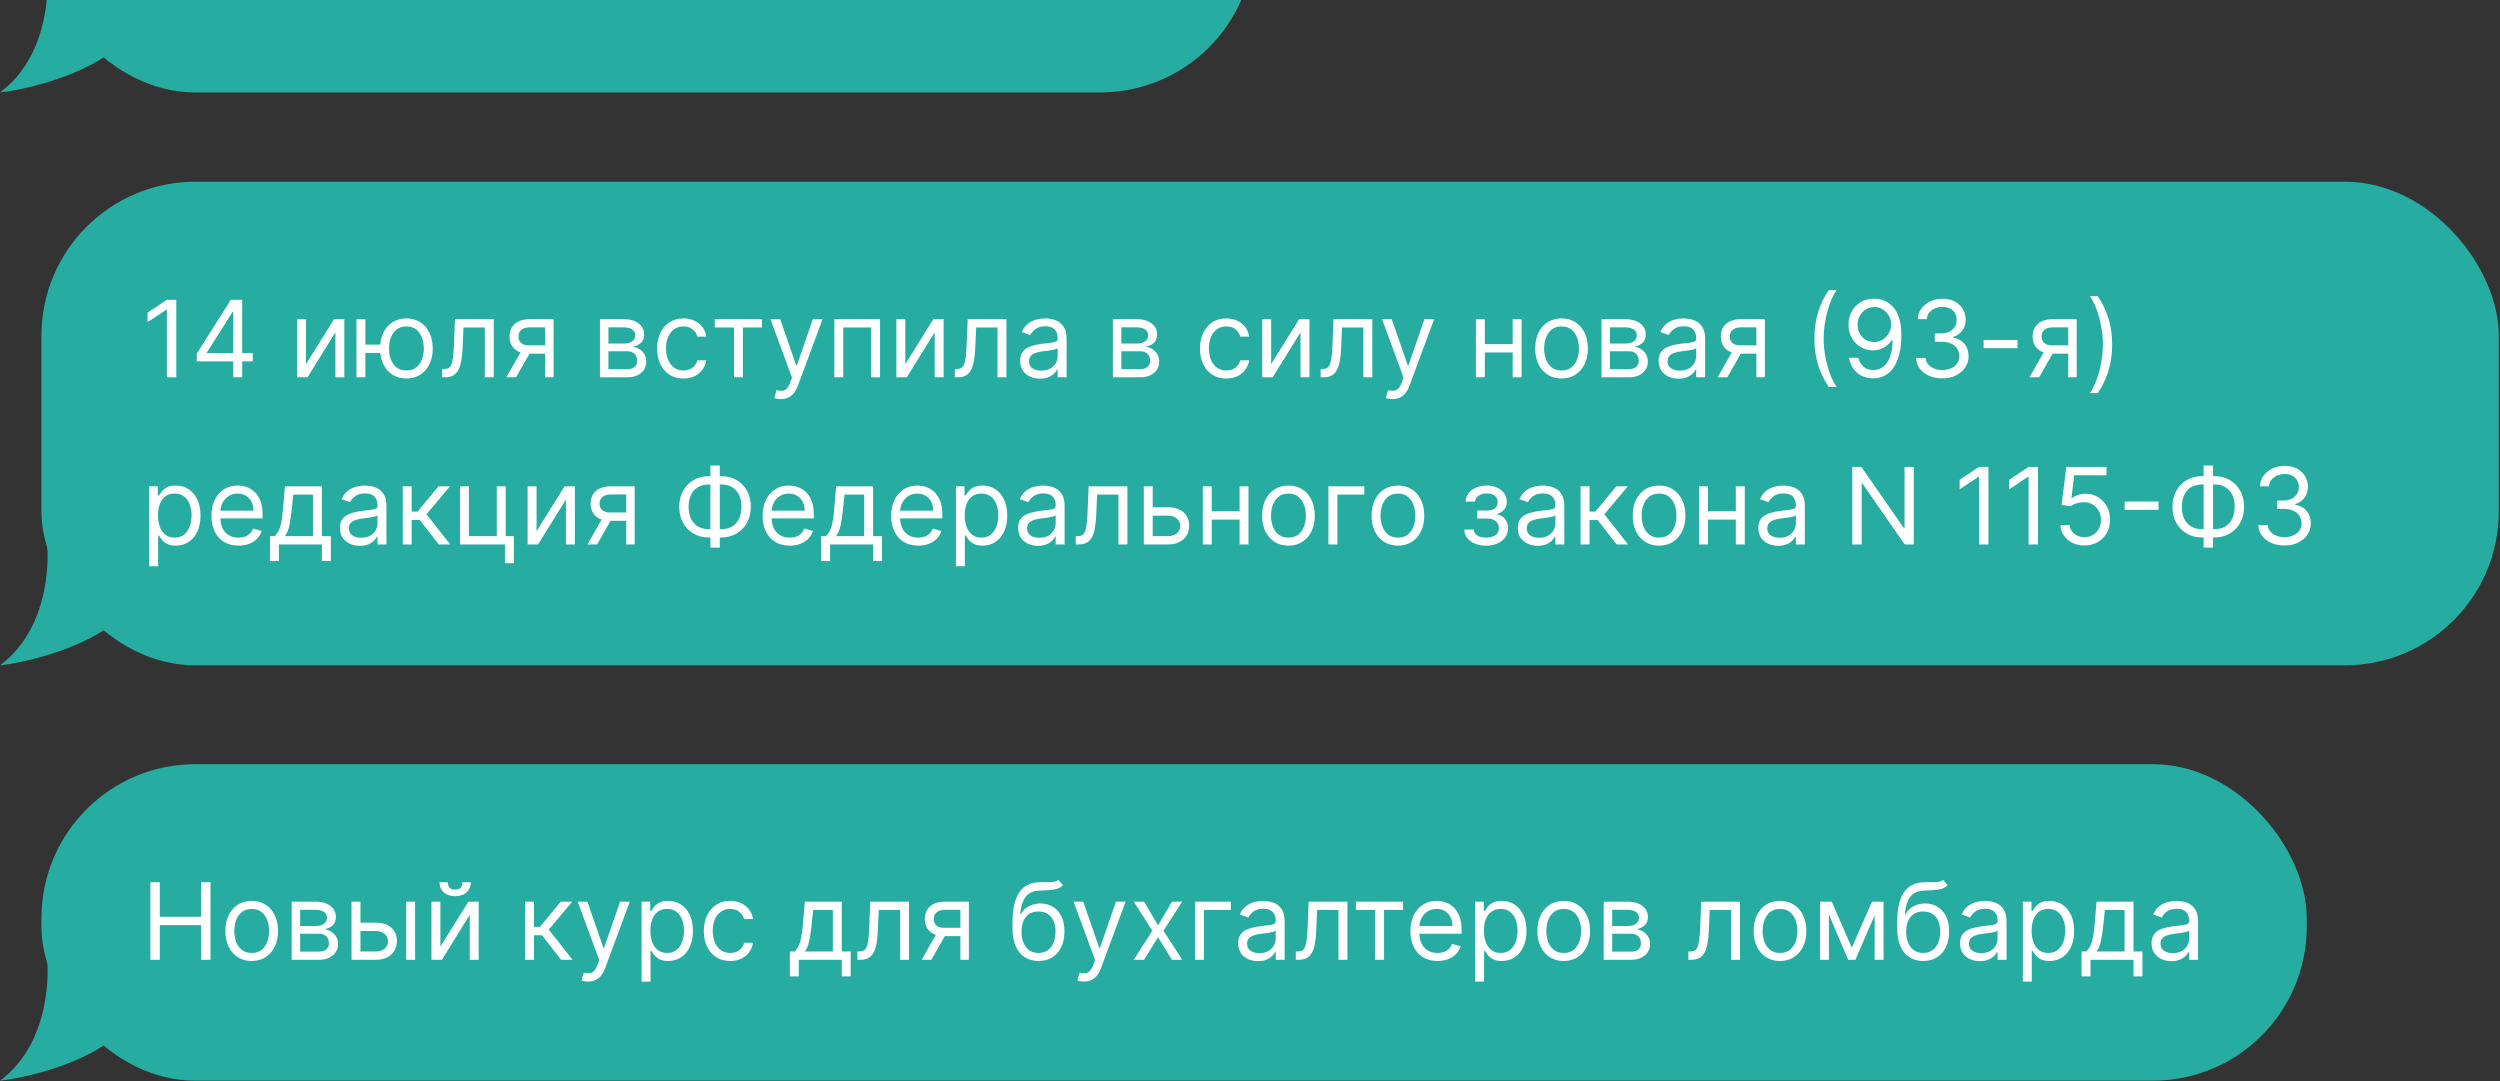 <svg width="703" height="304" viewBox="0 0 703 304" fill="none" xmlns="http://www.w3.org/2000/svg">
<rect x="0" y="0" width="703" height="304" fill="#333333" stroke="none"/>
<rect x="11.655" y="-63" width="341" height="89" rx="43.289" fill="#27ACA1"/>
<path d="M0 26C15.265 14.66 13.32 -7.299 13.32 -7.299L31.634 14.345C21.994 21.905 6.026 25.37 0 26Z" fill="#27ACA1"/>
<rect x="11.655" y="214.888" width="637" height="89" rx="43.289" fill="#27ACA1"/>
<path d="M42.294 269.888V248.092H44.934V257.798H56.555V248.092H59.195V269.888H56.555V260.14H44.934V269.888H42.294ZM70.779 270.229C69.303 270.229 68.008 269.878 66.894 269.175C65.788 268.473 64.922 267.49 64.298 266.227C63.68 264.964 63.372 263.488 63.372 261.8C63.372 260.097 63.68 258.611 64.298 257.341C64.922 256.071 65.788 255.084 66.894 254.382C68.008 253.68 69.303 253.328 70.779 253.328C72.255 253.328 73.546 253.68 74.653 254.382C75.767 255.084 76.632 256.071 77.25 257.341C77.874 258.611 78.186 260.097 78.186 261.8C78.186 263.488 77.874 264.964 77.25 266.227C76.632 267.49 75.767 268.473 74.653 269.175C73.546 269.878 72.255 270.229 70.779 270.229ZM70.779 267.973C71.9 267.973 72.822 267.685 73.546 267.11C74.27 266.536 74.805 265.78 75.153 264.844C75.501 263.907 75.675 262.892 75.675 261.8C75.675 260.707 75.501 259.689 75.153 258.745C74.805 257.802 74.27 257.039 73.546 256.457C72.822 255.875 71.9 255.585 70.779 255.585C69.658 255.585 68.736 255.875 68.012 256.457C67.288 257.039 66.753 257.802 66.405 258.745C66.057 259.689 65.883 260.707 65.883 261.8C65.883 262.892 66.057 263.907 66.405 264.844C66.753 265.78 67.288 266.536 68.012 267.11C68.736 267.685 69.658 267.973 70.779 267.973ZM82.02 269.888V253.541H88.704C90.463 253.541 91.861 253.939 92.897 254.733C93.933 255.528 94.451 256.578 94.451 257.883C94.451 258.877 94.156 259.646 93.567 260.193C92.979 260.732 92.223 261.097 91.301 261.289C91.904 261.374 92.489 261.587 93.057 261.928C93.631 262.268 94.107 262.736 94.483 263.332C94.859 263.921 95.047 264.645 95.047 265.503C95.047 266.341 94.834 267.089 94.408 267.749C93.983 268.409 93.372 268.93 92.578 269.313C91.783 269.697 90.832 269.888 89.725 269.888H82.02ZM84.404 267.589H89.725C90.591 267.589 91.269 267.384 91.758 266.972C92.248 266.561 92.493 266 92.493 265.291C92.493 264.446 92.248 263.783 91.758 263.3C91.269 262.811 90.591 262.566 89.725 262.566H84.404V267.589ZM84.404 260.395H88.704C89.378 260.395 89.956 260.303 90.439 260.118C90.921 259.927 91.29 259.657 91.545 259.309C91.808 258.955 91.939 258.536 91.939 258.054C91.939 257.365 91.652 256.826 91.077 256.436C90.502 256.039 89.711 255.84 88.704 255.84H84.404V260.395ZM101.02 259.458H105.703C107.618 259.458 109.083 259.944 110.098 260.916C111.113 261.889 111.62 263.12 111.62 264.609C111.62 265.589 111.393 266.479 110.939 267.281C110.485 268.075 109.818 268.71 108.938 269.186C108.058 269.654 106.98 269.888 105.703 269.888H98.849V253.541H101.36V267.547H105.703C106.696 267.547 107.512 267.284 108.15 266.759C108.789 266.234 109.108 265.56 109.108 264.737C109.108 263.872 108.789 263.166 108.15 262.619C107.512 262.073 106.696 261.8 105.703 261.8H101.02V259.458ZM114.217 269.888V253.541H116.728V269.888H114.217ZM123.838 266.185L131.713 253.541H134.608V269.888H132.096V257.245L124.263 269.888H121.326V253.541H123.838V266.185ZM130.053 248.092H132.394C132.394 249.242 131.997 250.182 131.202 250.912C130.408 251.643 129.329 252.009 127.967 252.009C126.626 252.009 125.558 251.643 124.763 250.912C123.976 250.182 123.582 249.242 123.582 248.092H125.924C125.924 248.646 126.076 249.132 126.381 249.55C126.693 249.969 127.222 250.178 127.967 250.178C128.712 250.178 129.244 249.969 129.563 249.55C129.89 249.132 130.053 248.646 130.053 248.092ZM147.637 269.888V253.541H150.149V260.65H151.809L157.684 253.541H160.919L154.321 261.417L161.004 269.888H157.769L152.405 262.992H150.149V269.888H147.637ZM165.352 276.018C164.926 276.018 164.546 275.983 164.213 275.912C163.879 275.848 163.649 275.784 163.521 275.72L164.16 273.507C164.77 273.663 165.309 273.72 165.777 273.677C166.246 273.634 166.661 273.425 167.022 273.049C167.391 272.68 167.728 272.081 168.033 271.25L168.502 269.973L162.457 253.541H165.181L169.694 266.568H169.864L174.376 253.541H177.101L170.162 272.272C169.85 273.116 169.463 273.815 169.002 274.369C168.541 274.929 168.005 275.344 167.395 275.614C166.792 275.883 166.111 276.018 165.352 276.018ZM180.416 276.018V253.541H182.843V256.138H183.141C183.325 255.854 183.581 255.492 183.907 255.052C184.24 254.605 184.716 254.208 185.333 253.86C185.957 253.506 186.802 253.328 187.866 253.328C189.242 253.328 190.456 253.672 191.506 254.361C192.556 255.049 193.375 256.024 193.964 257.287C194.553 258.55 194.847 260.04 194.847 261.757C194.847 263.488 194.553 264.989 193.964 266.259C193.375 267.522 192.559 268.501 191.516 269.196C190.473 269.885 189.271 270.229 187.908 270.229C186.858 270.229 186.018 270.055 185.386 269.707C184.755 269.353 184.269 268.952 183.928 268.505C183.588 268.051 183.325 267.675 183.141 267.377H182.928V276.018H180.416ZM182.885 261.715C182.885 262.949 183.066 264.038 183.428 264.982C183.79 265.919 184.318 266.653 185.014 267.185C185.709 267.71 186.56 267.973 187.568 267.973C188.618 267.973 189.494 267.696 190.197 267.142C190.906 266.582 191.438 265.83 191.793 264.886C192.155 263.935 192.336 262.878 192.336 261.715C192.336 260.565 192.158 259.529 191.804 258.607C191.456 257.678 190.927 256.943 190.218 256.404C189.516 255.858 188.632 255.585 187.568 255.585C186.546 255.585 185.688 255.844 184.992 256.361C184.297 256.872 183.772 257.589 183.417 258.511C183.063 259.427 182.885 260.494 182.885 261.715ZM205.32 270.229C203.787 270.229 202.468 269.867 201.361 269.143C200.254 268.42 199.402 267.423 198.806 266.153C198.21 264.883 197.913 263.432 197.913 261.8C197.913 260.14 198.218 258.674 198.828 257.404C199.445 256.127 200.304 255.13 201.403 254.414C202.51 253.69 203.801 253.328 205.277 253.328C206.427 253.328 207.462 253.541 208.385 253.967C209.307 254.393 210.063 254.989 210.652 255.755C211.241 256.521 211.606 257.415 211.748 258.437H209.236C209.045 257.692 208.619 257.032 207.959 256.457C207.306 255.875 206.427 255.585 205.32 255.585C204.341 255.585 203.482 255.84 202.744 256.351C202.013 256.855 201.442 257.568 201.031 258.49C200.626 259.405 200.424 260.48 200.424 261.715C200.424 262.978 200.623 264.077 201.02 265.014C201.425 265.95 201.992 266.678 202.723 267.196C203.461 267.714 204.326 267.973 205.32 267.973C205.972 267.973 206.565 267.859 207.097 267.632C207.629 267.405 208.08 267.079 208.449 266.653C208.818 266.227 209.08 265.716 209.236 265.12H211.748C211.606 266.085 211.255 266.954 210.694 267.728C210.141 268.494 209.406 269.104 208.491 269.558C207.583 270.005 206.526 270.229 205.32 270.229ZM222.103 274.571V267.547H223.465C223.799 267.199 224.086 266.823 224.327 266.419C224.569 266.014 224.778 265.535 224.955 264.982C225.14 264.421 225.296 263.74 225.424 262.939C225.551 262.13 225.665 261.154 225.764 260.012L226.318 253.541H236.705V267.547H239.216V274.571H236.705V269.888H224.615V274.571H222.103ZM226.318 267.547H234.193V255.883H228.659L228.233 260.012C228.056 261.722 227.836 263.215 227.573 264.492C227.311 265.77 226.892 266.788 226.318 267.547ZM241.103 269.888V267.547H241.699C242.188 267.547 242.596 267.451 242.923 267.259C243.249 267.061 243.511 266.717 243.71 266.227C243.916 265.73 244.072 265.042 244.178 264.162C244.292 263.276 244.374 262.147 244.423 260.778L244.721 253.541H255.619V269.888H253.108V255.883H247.105L246.85 261.715C246.793 263.056 246.672 264.237 246.488 265.259C246.31 266.273 246.037 267.125 245.668 267.813C245.307 268.501 244.824 269.019 244.221 269.367C243.618 269.714 242.862 269.888 241.954 269.888H241.103ZM270.061 269.888V255.84H265.719C264.74 255.84 263.97 256.067 263.41 256.521C262.849 256.975 262.569 257.6 262.569 258.394C262.569 259.175 262.821 259.788 263.324 260.235C263.835 260.682 264.534 260.906 265.421 260.906H270.7V263.247H265.421C264.314 263.247 263.36 263.052 262.558 262.662C261.756 262.272 261.139 261.715 260.706 260.991C260.274 260.26 260.057 259.395 260.057 258.394C260.057 257.387 260.284 256.521 260.738 255.797C261.192 255.074 261.842 254.517 262.686 254.127C263.537 253.736 264.548 253.541 265.719 253.541H272.445V269.888H270.061ZM259.163 269.888L263.803 261.757H266.528L261.888 269.888H259.163ZM297.617 247.411L298.895 248.944C298.398 249.426 297.823 249.763 297.17 249.955C296.518 250.146 295.78 250.263 294.957 250.306C294.134 250.348 293.218 250.391 292.211 250.434C291.076 250.476 290.136 250.753 289.391 251.264C288.646 251.775 288.071 252.512 287.667 253.477C287.262 254.442 287.003 255.627 286.89 257.032H287.103C287.656 256.01 288.422 255.258 289.401 254.776C290.38 254.293 291.431 254.052 292.552 254.052C293.829 254.052 294.978 254.35 296 254.946C297.021 255.542 297.83 256.425 298.426 257.596C299.022 258.767 299.32 260.211 299.32 261.928C299.32 263.637 299.015 265.113 298.405 266.355C297.802 267.596 296.954 268.554 295.861 269.228C294.776 269.895 293.502 270.229 292.041 270.229C290.579 270.229 289.298 269.885 288.199 269.196C287.099 268.501 286.244 267.472 285.634 266.11C285.024 264.741 284.719 263.049 284.719 261.034V259.288C284.719 255.648 285.336 252.888 286.57 251.008C287.812 249.128 289.678 248.156 292.168 248.092C293.048 248.064 293.832 248.057 294.52 248.071C295.209 248.085 295.808 248.053 296.319 247.975C296.83 247.897 297.263 247.709 297.617 247.411ZM292.041 267.973C293.027 267.973 293.875 267.724 294.584 267.228C295.301 266.731 295.851 266.032 296.234 265.131C296.617 264.223 296.809 263.155 296.809 261.928C296.809 260.736 296.613 259.721 296.223 258.884C295.84 258.047 295.29 257.408 294.574 256.968C293.857 256.528 292.999 256.308 291.998 256.308C291.267 256.308 290.611 256.432 290.029 256.681C289.447 256.929 288.951 257.294 288.539 257.777C288.128 258.259 287.809 258.848 287.581 259.544C287.362 260.239 287.244 261.034 287.23 261.928C287.23 263.758 287.66 265.223 288.518 266.323C289.377 267.423 290.551 267.973 292.041 267.973ZM304.78 276.018C304.354 276.018 303.975 275.983 303.641 275.912C303.308 275.848 303.077 275.784 302.949 275.72L303.588 273.507C304.198 273.663 304.737 273.72 305.206 273.677C305.674 273.634 306.089 273.425 306.451 273.049C306.82 272.68 307.157 272.081 307.462 271.25L307.93 269.973L301.885 253.541H304.61L309.122 266.568H309.292L313.805 253.541H316.529L309.59 272.272C309.278 273.116 308.891 273.815 308.43 274.369C307.969 274.929 307.433 275.344 306.823 275.614C306.22 275.883 305.539 276.018 304.78 276.018ZM321.718 253.541L325.634 260.225L329.55 253.541H332.445L327.167 261.715L332.445 269.888H329.55L325.634 263.545L321.718 269.888H318.823L324.016 261.715L318.823 253.541H321.718ZM346.118 253.541V255.883H338.541V269.888H336.029V253.541H346.118ZM353.746 270.271C352.71 270.271 351.77 270.076 350.926 269.686C350.082 269.289 349.411 268.718 348.915 267.973C348.418 267.22 348.17 266.312 348.17 265.248C348.17 264.311 348.354 263.552 348.723 262.971C349.092 262.382 349.585 261.92 350.202 261.587C350.82 261.254 351.501 261.005 352.246 260.842C352.998 260.672 353.753 260.537 354.513 260.438C355.506 260.31 356.311 260.214 356.928 260.15C357.553 260.079 358.007 259.962 358.291 259.799C358.582 259.636 358.727 259.352 358.727 258.948V258.862C358.727 257.812 358.44 256.996 357.865 256.415C357.297 255.833 356.435 255.542 355.279 255.542C354.08 255.542 353.14 255.805 352.459 256.33C351.777 256.855 351.299 257.415 351.022 258.011L348.638 257.16C349.064 256.166 349.631 255.393 350.341 254.84C351.057 254.279 351.838 253.889 352.682 253.669C353.533 253.442 354.371 253.328 355.194 253.328C355.719 253.328 356.322 253.392 357.003 253.52C357.691 253.641 358.355 253.892 358.993 254.276C359.639 254.659 360.174 255.237 360.6 256.01C361.026 256.784 361.239 257.82 361.239 259.118V269.888H358.727V267.675H358.599C358.429 268.029 358.145 268.409 357.748 268.813C357.351 269.218 356.822 269.562 356.162 269.846C355.502 270.129 354.697 270.271 353.746 270.271ZM354.129 268.015C355.123 268.015 355.96 267.82 356.641 267.43C357.329 267.04 357.847 266.536 358.195 265.919C358.55 265.301 358.727 264.652 358.727 263.971V261.672C358.621 261.8 358.386 261.917 358.025 262.023C357.67 262.123 357.258 262.211 356.79 262.289C356.329 262.36 355.878 262.424 355.438 262.481C355.006 262.531 354.654 262.573 354.385 262.609C353.732 262.694 353.122 262.832 352.554 263.024C351.994 263.208 351.54 263.488 351.192 263.864C350.852 264.233 350.681 264.737 350.681 265.376C350.681 266.248 351.004 266.908 351.65 267.355C352.302 267.795 353.129 268.015 354.129 268.015ZM364.376 269.888V267.547H364.972C365.461 267.547 365.869 267.451 366.195 267.259C366.522 267.061 366.784 266.717 366.983 266.227C367.189 265.73 367.345 265.042 367.451 264.162C367.565 263.276 367.646 262.147 367.696 260.778L367.994 253.541H378.892V269.888H376.38V255.883H370.378L370.123 261.715C370.066 263.056 369.945 264.237 369.761 265.259C369.583 266.273 369.31 267.125 368.941 267.813C368.579 268.501 368.097 269.019 367.494 269.367C366.891 269.714 366.135 269.888 365.227 269.888H364.376ZM381.276 255.883V253.541H394.558V255.883H389.194V269.888H386.682V255.883H381.276ZM404.227 270.229C402.652 270.229 401.293 269.881 400.151 269.186C399.015 268.483 398.139 267.504 397.522 266.248C396.912 264.986 396.607 263.517 396.607 261.842C396.607 260.168 396.912 258.692 397.522 257.415C398.139 256.131 398.998 255.13 400.097 254.414C401.204 253.69 402.495 253.328 403.971 253.328C404.823 253.328 405.663 253.47 406.494 253.754C407.324 254.038 408.079 254.499 408.76 255.138C409.442 255.769 409.984 256.606 410.389 257.649C410.793 258.692 410.995 259.976 410.995 261.502V262.566H398.395V260.395H408.441C408.441 259.473 408.257 258.65 407.888 257.926C407.526 257.202 407.008 256.631 406.334 256.212C405.667 255.794 404.879 255.585 403.971 255.585C402.971 255.585 402.105 255.833 401.374 256.33C400.651 256.819 400.094 257.458 399.704 258.245C399.313 259.033 399.118 259.877 399.118 260.778V262.226C399.118 263.46 399.331 264.507 399.757 265.365C400.19 266.216 400.789 266.866 401.555 267.313C402.322 267.753 403.212 267.973 404.227 267.973C404.887 267.973 405.482 267.88 406.015 267.696C406.554 267.504 407.019 267.22 407.409 266.844C407.799 266.461 408.101 265.986 408.313 265.418L410.74 266.099C410.485 266.922 410.055 267.646 409.452 268.271C408.849 268.888 408.104 269.37 407.217 269.718C406.33 270.058 405.334 270.229 404.227 270.229ZM414.816 276.018V253.541H417.243V256.138H417.541C417.725 255.854 417.98 255.492 418.307 255.052C418.64 254.605 419.116 254.208 419.733 253.86C420.357 253.506 421.202 253.328 422.266 253.328C423.642 253.328 424.856 253.672 425.906 254.361C426.956 255.049 427.775 256.024 428.364 257.287C428.953 258.55 429.247 260.04 429.247 261.757C429.247 263.488 428.953 264.989 428.364 266.259C427.775 267.522 426.959 268.501 425.916 269.196C424.873 269.885 423.671 270.229 422.308 270.229C421.258 270.229 420.418 270.055 419.786 269.707C419.155 269.353 418.669 268.952 418.328 268.505C417.988 268.051 417.725 267.675 417.541 267.377H417.328V276.018H414.816ZM417.285 261.715C417.285 262.949 417.466 264.038 417.828 264.982C418.19 265.919 418.718 266.653 419.414 267.185C420.109 267.71 420.96 267.973 421.968 267.973C423.018 267.973 423.894 267.696 424.597 267.142C425.306 266.582 425.838 265.83 426.193 264.886C426.555 263.935 426.736 262.878 426.736 261.715C426.736 260.565 426.558 259.529 426.204 258.607C425.856 257.678 425.327 256.943 424.618 256.404C423.915 255.858 423.032 255.585 421.968 255.585C420.946 255.585 420.088 255.844 419.392 256.361C418.697 256.872 418.172 257.589 417.817 258.511C417.462 259.427 417.285 260.494 417.285 261.715ZM439.72 270.229C438.244 270.229 436.949 269.878 435.835 269.175C434.728 268.473 433.863 267.49 433.238 266.227C432.621 264.964 432.312 263.488 432.312 261.8C432.312 260.097 432.621 258.611 433.238 257.341C433.863 256.071 434.728 255.084 435.835 254.382C436.949 253.68 438.244 253.328 439.72 253.328C441.195 253.328 442.487 253.68 443.594 254.382C444.707 255.084 445.573 256.071 446.19 257.341C446.815 258.611 447.127 260.097 447.127 261.8C447.127 263.488 446.815 264.964 446.19 266.227C445.573 267.49 444.707 268.473 443.594 269.175C442.487 269.878 441.195 270.229 439.72 270.229ZM439.72 267.973C440.841 267.973 441.763 267.685 442.487 267.11C443.21 266.536 443.746 265.78 444.094 264.844C444.441 263.907 444.615 262.892 444.615 261.8C444.615 260.707 444.441 259.689 444.094 258.745C443.746 257.802 443.21 257.039 442.487 256.457C441.763 255.875 440.841 255.585 439.72 255.585C438.599 255.585 437.676 255.875 436.953 256.457C436.229 257.039 435.693 257.802 435.346 258.745C434.998 259.689 434.824 260.707 434.824 261.8C434.824 262.892 434.998 263.907 435.346 264.844C435.693 265.78 436.229 266.536 436.953 267.11C437.676 267.685 438.599 267.973 439.72 267.973ZM450.961 269.888V253.541H457.644C459.404 253.541 460.802 253.939 461.838 254.733C462.873 255.528 463.391 256.578 463.391 257.883C463.391 258.877 463.097 259.646 462.508 260.193C461.919 260.732 461.164 261.097 460.241 261.289C460.844 261.374 461.43 261.587 461.997 261.928C462.572 262.268 463.047 262.736 463.423 263.332C463.799 263.921 463.987 264.645 463.987 265.503C463.987 266.341 463.774 267.089 463.349 267.749C462.923 268.409 462.313 268.93 461.518 269.313C460.724 269.697 459.773 269.888 458.666 269.888H450.961ZM453.345 267.589H458.666C459.532 267.589 460.209 267.384 460.699 266.972C461.188 266.561 461.433 266 461.433 265.291C461.433 264.446 461.188 263.783 460.699 263.3C460.209 262.811 459.532 262.566 458.666 262.566H453.345V267.589ZM453.345 260.395H457.644C458.318 260.395 458.897 260.303 459.379 260.118C459.862 259.927 460.231 259.657 460.486 259.309C460.748 258.955 460.88 258.536 460.88 258.054C460.88 257.365 460.592 256.826 460.018 256.436C459.443 256.039 458.652 255.84 457.644 255.84H453.345V260.395ZM474.771 269.888V267.547H475.367C475.856 267.547 476.264 267.451 476.591 267.259C476.917 267.061 477.18 266.717 477.378 266.227C477.584 265.73 477.74 265.042 477.847 264.162C477.96 263.276 478.042 262.147 478.091 260.778L478.389 253.541H489.287V269.888H486.776V255.883H480.773L480.518 261.715C480.461 263.056 480.341 264.237 480.156 265.259C479.979 266.273 479.706 267.125 479.337 267.813C478.975 268.501 478.492 269.019 477.889 269.367C477.286 269.714 476.531 269.888 475.622 269.888H474.771ZM500.537 270.229C499.061 270.229 497.766 269.878 496.652 269.175C495.545 268.473 494.68 267.49 494.055 266.227C493.438 264.964 493.129 263.488 493.129 261.8C493.129 260.097 493.438 258.611 494.055 257.341C494.68 256.071 495.545 255.084 496.652 254.382C497.766 253.68 499.061 253.328 500.537 253.328C502.012 253.328 503.304 253.68 504.41 254.382C505.524 255.084 506.39 256.071 507.007 257.341C507.632 258.611 507.944 260.097 507.944 261.8C507.944 263.488 507.632 264.964 507.007 266.227C506.39 267.49 505.524 268.473 504.41 269.175C503.304 269.878 502.012 270.229 500.537 270.229ZM500.537 267.973C501.658 267.973 502.58 267.685 503.304 267.11C504.027 266.536 504.563 265.78 504.911 264.844C505.258 263.907 505.432 262.892 505.432 261.8C505.432 260.707 505.258 259.689 504.911 258.745C504.563 257.802 504.027 257.039 503.304 256.457C502.58 255.875 501.658 255.585 500.537 255.585C499.416 255.585 498.493 255.875 497.77 256.457C497.046 257.039 496.51 257.802 496.162 258.745C495.815 259.689 495.641 260.707 495.641 261.8C495.641 262.892 495.815 263.907 496.162 264.844C496.51 265.78 497.046 266.536 497.77 267.11C498.493 267.685 499.416 267.973 500.537 267.973ZM520.718 266.483L526.422 253.541H528.806L521.739 269.888H519.696L512.757 253.541H515.098L520.718 266.483ZM514.289 253.541V269.888H511.778V253.541H514.289ZM527.146 269.888V253.541H529.657V269.888H527.146ZM546.387 247.411L547.665 248.944C547.168 249.426 546.593 249.763 545.94 249.955C545.288 250.146 544.55 250.263 543.727 250.306C542.904 250.348 541.989 250.391 540.981 250.434C539.846 250.476 538.906 250.753 538.161 251.264C537.416 251.775 536.841 252.512 536.437 253.477C536.032 254.442 535.773 255.627 535.66 257.032H535.873C536.426 256.01 537.192 255.258 538.171 254.776C539.15 254.293 540.201 254.052 541.322 254.052C542.599 254.052 543.748 254.35 544.77 254.946C545.791 255.542 546.6 256.425 547.196 257.596C547.792 258.767 548.09 260.211 548.09 261.928C548.09 263.637 547.785 265.113 547.175 266.355C546.572 267.596 545.724 268.554 544.631 269.228C543.546 269.895 542.272 270.229 540.811 270.229C539.349 270.229 538.068 269.885 536.969 269.196C535.869 268.501 535.014 267.472 534.404 266.11C533.794 264.741 533.489 263.049 533.489 261.034V259.288C533.489 255.648 534.106 252.888 535.34 251.008C536.582 249.128 538.448 248.156 540.938 248.092C541.818 248.064 542.602 248.057 543.29 248.071C543.979 248.085 544.578 248.053 545.089 247.975C545.6 247.897 546.033 247.709 546.387 247.411ZM540.811 267.973C541.797 267.973 542.645 267.724 543.354 267.228C544.071 266.731 544.621 266.032 545.004 265.131C545.387 264.223 545.579 263.155 545.579 261.928C545.579 260.736 545.383 259.721 544.993 258.884C544.61 258.047 544.06 257.408 543.344 256.968C542.627 256.528 541.769 256.308 540.768 256.308C540.037 256.308 539.381 256.432 538.799 256.681C538.217 256.929 537.721 257.294 537.309 257.777C536.898 258.259 536.579 258.848 536.351 259.544C536.132 260.239 536.014 261.034 536 261.928C536 263.758 536.43 265.223 537.288 266.323C538.147 267.423 539.321 267.973 540.811 267.973ZM556.743 270.271C555.707 270.271 554.767 270.076 553.922 269.686C553.078 269.289 552.408 268.718 551.911 267.973C551.414 267.22 551.166 266.312 551.166 265.248C551.166 264.311 551.35 263.552 551.719 262.971C552.088 262.382 552.581 261.92 553.199 261.587C553.816 261.254 554.497 261.005 555.242 260.842C555.994 260.672 556.75 260.537 557.509 260.438C558.502 260.31 559.308 260.214 559.925 260.15C560.549 260.079 561.003 259.962 561.287 259.799C561.578 259.636 561.723 259.352 561.723 258.948V258.862C561.723 257.812 561.436 256.996 560.861 256.415C560.294 255.833 559.432 255.542 558.275 255.542C557.076 255.542 556.136 255.805 555.455 256.33C554.774 256.855 554.295 257.415 554.018 258.011L551.634 257.16C552.06 256.166 552.628 255.393 553.337 254.84C554.054 254.279 554.834 253.889 555.678 253.669C556.53 253.442 557.367 253.328 558.19 253.328C558.715 253.328 559.318 253.392 559.999 253.52C560.688 253.641 561.351 253.892 561.989 254.276C562.635 254.659 563.171 255.237 563.596 256.01C564.022 256.784 564.235 257.82 564.235 259.118V269.888H561.723V267.675H561.596C561.425 268.029 561.142 268.409 560.744 268.813C560.347 269.218 559.818 269.562 559.159 269.846C558.499 270.129 557.693 270.271 556.743 270.271ZM557.126 268.015C558.119 268.015 558.956 267.82 559.637 267.43C560.326 267.04 560.844 266.536 561.191 265.919C561.546 265.301 561.723 264.652 561.723 263.971V261.672C561.617 261.8 561.383 261.917 561.021 262.023C560.666 262.123 560.255 262.211 559.786 262.289C559.325 262.36 558.875 262.424 558.435 262.481C558.002 262.531 557.651 262.573 557.381 262.609C556.728 262.694 556.118 262.832 555.551 263.024C554.99 263.208 554.536 263.488 554.188 263.864C553.848 264.233 553.678 264.737 553.678 265.376C553.678 266.248 554 266.908 554.646 267.355C555.299 267.795 556.125 268.015 557.126 268.015ZM568.819 276.018V253.541H571.246V256.138H571.544C571.728 255.854 571.984 255.492 572.31 255.052C572.644 254.605 573.119 254.208 573.736 253.86C574.361 253.506 575.205 253.328 576.269 253.328C577.646 253.328 578.859 253.672 579.909 254.361C580.959 255.049 581.778 256.024 582.367 257.287C582.956 258.55 583.251 260.04 583.251 261.757C583.251 263.488 582.956 264.989 582.367 266.259C581.778 267.522 580.962 268.501 579.92 269.196C578.877 269.885 577.674 270.229 576.312 270.229C575.262 270.229 574.421 270.055 573.789 269.707C573.158 269.353 572.672 268.952 572.331 268.505C571.991 268.051 571.728 267.675 571.544 267.377H571.331V276.018H568.819ZM571.288 261.715C571.288 262.949 571.469 264.038 571.831 264.982C572.193 265.919 572.722 266.653 573.417 267.185C574.112 267.71 574.964 267.973 575.971 267.973C577.021 267.973 577.897 267.696 578.6 267.142C579.309 266.582 579.841 265.83 580.196 264.886C580.558 263.935 580.739 262.878 580.739 261.715C580.739 260.565 580.562 259.529 580.207 258.607C579.859 257.678 579.331 256.943 578.621 256.404C577.919 255.858 577.035 255.585 575.971 255.585C574.949 255.585 574.091 255.844 573.396 256.361C572.7 256.872 572.175 257.589 571.821 258.511C571.466 259.427 571.288 260.494 571.288 261.715ZM585.337 274.571V267.547H586.699C587.032 267.199 587.32 266.823 587.561 266.419C587.802 266.014 588.011 265.535 588.189 264.982C588.373 264.421 588.529 263.74 588.657 262.939C588.785 262.13 588.898 261.154 588.998 260.012L589.551 253.541H599.938V267.547H602.45V274.571H599.938V269.888H587.848V274.571H585.337ZM589.551 267.547H597.427V255.883H591.892L591.467 260.012C591.289 261.722 591.069 263.215 590.807 264.492C590.544 265.77 590.126 266.788 589.551 267.547ZM610.594 270.271C609.558 270.271 608.618 270.076 607.774 269.686C606.929 269.289 606.259 268.718 605.762 267.973C605.266 267.22 605.017 266.312 605.017 265.248C605.017 264.311 605.202 263.552 605.571 262.971C605.94 262.382 606.433 261.92 607.05 261.587C607.667 261.254 608.348 261.005 609.093 260.842C609.846 260.672 610.601 260.537 611.36 260.438C612.354 260.31 613.159 260.214 613.776 260.15C614.401 260.079 614.855 259.962 615.138 259.799C615.429 259.636 615.575 259.352 615.575 258.948V258.862C615.575 257.812 615.287 256.996 614.713 256.415C614.145 255.833 613.283 255.542 612.127 255.542C610.928 255.542 609.987 255.805 609.306 256.33C608.625 256.855 608.146 257.415 607.87 258.011L605.486 257.16C605.911 256.166 606.479 255.393 607.188 254.84C607.905 254.279 608.685 253.889 609.53 253.669C610.381 253.442 611.218 253.328 612.041 253.328C612.566 253.328 613.17 253.392 613.851 253.52C614.539 253.641 615.202 253.892 615.841 254.276C616.486 254.659 617.022 255.237 617.448 256.01C617.874 256.784 618.086 257.82 618.086 259.118V269.888H615.575V267.675H615.447C615.277 268.029 614.993 268.409 614.596 268.813C614.198 269.218 613.67 269.562 613.01 269.846C612.35 270.129 611.545 270.271 610.594 270.271ZM610.977 268.015C611.97 268.015 612.808 267.82 613.489 267.43C614.177 267.04 614.695 266.536 615.043 265.919C615.397 265.301 615.575 264.652 615.575 263.971V261.672C615.468 261.8 615.234 261.917 614.872 262.023C614.518 262.123 614.106 262.211 613.638 262.289C613.177 262.36 612.726 262.424 612.286 262.481C611.853 262.531 611.502 262.573 611.233 262.609C610.58 262.694 609.97 262.832 609.402 263.024C608.842 263.208 608.387 263.488 608.04 263.864C607.699 264.233 607.529 264.737 607.529 265.376C607.529 266.248 607.852 266.908 608.497 267.355C609.15 267.795 609.977 268.015 610.977 268.015Z" fill="white"/>
<path d="M0 303.888C15.265 292.548 13.32 270.589 13.32 270.589L31.634 292.233C21.994 299.793 6.026 303.258 0 303.888Z" fill="#27ACA1"/>
<rect x="11.655" y="51.095" width="691" height="136" rx="43.289" fill="#27ACA1"/>
<path d="M49.574 84.299V106.095H46.934V87.066H46.807L41.485 90.6V87.918L46.934 84.299H49.574ZM55.331 101.625V99.454L64.91 84.299H66.485V87.662H65.421L58.184 99.114V99.284H71.082V101.625H55.331ZM65.591 106.095V100.965V99.954V84.299H68.102V106.095H65.591ZM86.054 102.392L93.929 89.748H96.824V106.095H94.312V93.452L86.48 106.095H83.542V89.748H86.054V102.392ZM109.257 96.9V99.241H100.615V96.9H109.257ZM102.744 89.748V106.095H100.232V89.748H102.744ZM114.281 106.436C112.805 106.436 111.51 106.085 110.396 105.382C109.289 104.68 108.424 103.697 107.799 102.434C107.182 101.171 106.873 99.695 106.873 98.007C106.873 96.304 107.182 94.818 107.799 93.548C108.424 92.278 109.289 91.291 110.396 90.589C111.51 89.887 112.805 89.535 114.281 89.535C115.756 89.535 117.048 89.887 118.154 90.589C119.268 91.291 120.134 92.278 120.751 93.548C121.376 94.818 121.688 96.304 121.688 98.007C121.688 99.695 121.376 101.171 120.751 102.434C120.134 103.697 119.268 104.68 118.154 105.382C117.048 106.085 115.756 106.436 114.281 106.436ZM114.281 104.18C115.402 104.18 116.324 103.892 117.048 103.318C117.771 102.743 118.307 101.987 118.655 101.051C119.002 100.114 119.176 99.1 119.176 98.007C119.176 96.914 119.002 95.896 118.655 94.952C118.307 94.009 117.771 93.246 117.048 92.664C116.324 92.082 115.402 91.792 114.281 91.792C113.16 91.792 112.237 92.082 111.513 92.664C110.79 93.246 110.254 94.009 109.906 94.952C109.559 95.896 109.385 96.914 109.385 98.007C109.385 99.1 109.559 100.114 109.906 101.051C110.254 101.987 110.79 102.743 111.513 103.318C112.237 103.892 113.16 104.18 114.281 104.18ZM124.327 106.095V103.754H124.923C125.413 103.754 125.821 103.658 126.147 103.467C126.473 103.268 126.736 102.924 126.935 102.434C127.14 101.938 127.296 101.249 127.403 100.37C127.516 99.483 127.598 98.355 127.648 96.985L127.946 89.748H138.844V106.095H136.332V92.09H130.33L130.074 97.922C130.017 99.263 129.897 100.444 129.712 101.466C129.535 102.48 129.262 103.332 128.893 104.02C128.531 104.708 128.048 105.226 127.445 105.574C126.842 105.921 126.087 106.095 125.179 106.095H124.327ZM153.286 106.095V92.047H148.943C147.964 92.047 147.194 92.274 146.634 92.728C146.073 93.182 145.793 93.807 145.793 94.601C145.793 95.382 146.045 95.995 146.549 96.442C147.06 96.889 147.759 97.113 148.645 97.113H153.924V99.454H148.645C147.539 99.454 146.584 99.259 145.783 98.869C144.981 98.479 144.364 97.922 143.931 97.198C143.498 96.467 143.282 95.602 143.282 94.601C143.282 93.594 143.509 92.728 143.963 92.004C144.417 91.281 145.066 90.724 145.91 90.334C146.762 89.943 147.773 89.748 148.943 89.748H155.669V106.095H153.286ZM142.388 106.095L147.028 97.964H149.752L145.112 106.095H142.388ZM168.709 106.095V89.748H175.393C177.152 89.748 178.55 90.146 179.586 90.94C180.622 91.735 181.14 92.785 181.14 94.09C181.14 95.084 180.845 95.853 180.256 96.4C179.668 96.939 178.912 97.305 177.99 97.496C178.593 97.581 179.178 97.794 179.746 98.135C180.32 98.475 180.796 98.943 181.172 99.539C181.548 100.128 181.736 100.852 181.736 101.71C181.736 102.548 181.523 103.296 181.097 103.956C180.672 104.616 180.061 105.137 179.267 105.521C178.472 105.904 177.521 106.095 176.415 106.095H168.709ZM171.093 103.796H176.415C177.28 103.796 177.958 103.591 178.447 103.179C178.937 102.768 179.182 102.207 179.182 101.498C179.182 100.653 178.937 99.99 178.447 99.507C177.958 99.018 177.28 98.773 176.415 98.773H171.093V103.796ZM171.093 96.602H175.393C176.067 96.602 176.645 96.51 177.128 96.325C177.61 96.134 177.979 95.864 178.234 95.516C178.497 95.162 178.628 94.743 178.628 94.261C178.628 93.573 178.341 93.033 177.766 92.643C177.191 92.246 176.4 92.047 175.393 92.047H171.093V96.602ZM192.179 106.436C190.646 106.436 189.327 106.074 188.22 105.35C187.113 104.627 186.262 103.63 185.666 102.36C185.07 101.09 184.772 99.639 184.772 98.007C184.772 96.347 185.077 94.882 185.687 93.612C186.304 92.334 187.163 91.338 188.262 90.621C189.369 89.897 190.66 89.535 192.136 89.535C193.286 89.535 194.322 89.748 195.244 90.174C196.166 90.6 196.922 91.196 197.511 91.962C198.1 92.728 198.465 93.622 198.607 94.644H196.095C195.904 93.899 195.478 93.239 194.818 92.664C194.165 92.082 193.286 91.792 192.179 91.792C191.2 91.792 190.341 92.047 189.603 92.558C188.873 93.062 188.301 93.775 187.89 94.697C187.485 95.612 187.283 96.687 187.283 97.922C187.283 99.185 187.482 100.284 187.879 101.221C188.284 102.157 188.851 102.885 189.582 103.403C190.32 103.921 191.186 104.18 192.179 104.18C192.832 104.18 193.424 104.066 193.956 103.839C194.488 103.612 194.939 103.286 195.308 102.86C195.677 102.434 195.939 101.923 196.095 101.327H198.607C198.465 102.292 198.114 103.161 197.553 103.935C197 104.701 196.266 105.311 195.35 105.765C194.442 106.212 193.385 106.436 192.179 106.436ZM200.991 92.09V89.748H214.273V92.09H208.909V106.095H206.397V92.09H200.991ZM219.554 112.225C219.128 112.225 218.749 112.19 218.415 112.119C218.082 112.055 217.851 111.991 217.724 111.927L218.362 109.714C218.972 109.87 219.512 109.927 219.98 109.884C220.448 109.841 220.863 109.632 221.225 109.256C221.594 108.887 221.931 108.288 222.236 107.457L222.704 106.18L216.659 89.748H219.384L223.896 102.775H224.067L228.579 89.748H231.304L224.365 108.479C224.052 109.323 223.666 110.022 223.205 110.576C222.743 111.136 222.208 111.551 221.598 111.821C220.994 112.091 220.313 112.225 219.554 112.225ZM234.619 106.095V89.748H247.475V106.095H244.963V92.09H237.13V106.095H234.619ZM254.574 102.392L262.449 89.748H265.344V106.095H262.832V93.452L254.999 106.095H252.062V89.748H254.574V102.392ZM268.497 106.095V103.754H269.093C269.582 103.754 269.99 103.658 270.317 103.467C270.643 103.268 270.905 102.924 271.104 102.434C271.31 101.938 271.466 101.249 271.572 100.37C271.686 99.483 271.767 98.355 271.817 96.985L272.115 89.748H283.013V106.095H280.501V92.09H274.499L274.244 97.922C274.187 99.263 274.066 100.444 273.882 101.466C273.704 102.48 273.431 103.332 273.062 104.02C272.7 104.708 272.218 105.226 271.615 105.574C271.012 105.921 270.256 106.095 269.348 106.095H268.497ZM292.432 106.478C291.396 106.478 290.456 106.283 289.612 105.893C288.767 105.496 288.097 104.925 287.6 104.18C287.103 103.427 286.855 102.519 286.855 101.455C286.855 100.519 287.04 99.759 287.409 99.177C287.777 98.589 288.271 98.127 288.888 97.794C289.505 97.46 290.186 97.212 290.931 97.049C291.683 96.879 292.439 96.744 293.198 96.645C294.191 96.517 294.997 96.421 295.614 96.357C296.238 96.286 296.692 96.169 296.976 96.006C297.267 95.843 297.413 95.559 297.413 95.155V95.07C297.413 94.019 297.125 93.204 296.55 92.622C295.983 92.04 295.121 91.749 293.964 91.749C292.765 91.749 291.825 92.011 291.144 92.537C290.463 93.062 289.984 93.622 289.707 94.218L287.323 93.367C287.749 92.373 288.317 91.6 289.026 91.047C289.743 90.486 290.523 90.096 291.368 89.876C292.219 89.649 293.056 89.535 293.879 89.535C294.404 89.535 295.007 89.599 295.688 89.727C296.377 89.848 297.04 90.099 297.679 90.483C298.324 90.866 298.86 91.444 299.286 92.217C299.711 92.991 299.924 94.026 299.924 95.325V106.095H297.413V103.882H297.285C297.115 104.236 296.831 104.616 296.433 105.02C296.036 105.425 295.508 105.769 294.848 106.053C294.188 106.336 293.383 106.478 292.432 106.478ZM292.815 104.222C293.808 104.222 294.645 104.027 295.327 103.637C296.015 103.247 296.533 102.743 296.88 102.126C297.235 101.508 297.413 100.859 297.413 100.178V97.879C297.306 98.007 297.072 98.124 296.71 98.23C296.355 98.33 295.944 98.418 295.476 98.496C295.014 98.567 294.564 98.631 294.124 98.688C293.691 98.738 293.34 98.78 293.07 98.816C292.418 98.901 291.807 99.039 291.24 99.231C290.679 99.415 290.225 99.695 289.878 100.072C289.537 100.44 289.367 100.944 289.367 101.583C289.367 102.455 289.69 103.115 290.335 103.562C290.988 104.002 291.815 104.222 292.815 104.222ZM312.937 106.095V89.748H319.621C321.38 89.748 322.778 90.146 323.814 90.94C324.85 91.735 325.368 92.785 325.368 94.09C325.368 95.084 325.073 95.853 324.485 96.4C323.896 96.939 323.14 97.305 322.218 97.496C322.821 97.581 323.406 97.794 323.974 98.135C324.548 98.475 325.024 98.943 325.4 99.539C325.776 100.128 325.964 100.852 325.964 101.71C325.964 102.548 325.751 103.296 325.325 103.956C324.9 104.616 324.289 105.137 323.495 105.521C322.7 105.904 321.749 106.095 320.643 106.095H312.937ZM315.321 103.796H320.643C321.508 103.796 322.186 103.591 322.675 103.179C323.165 102.768 323.41 102.207 323.41 101.498C323.41 100.653 323.165 99.99 322.675 99.507C322.186 99.018 321.508 98.773 320.643 98.773H315.321V103.796ZM315.321 96.602H319.621C320.295 96.602 320.873 96.51 321.356 96.325C321.838 96.134 322.207 95.864 322.462 95.516C322.725 95.162 322.856 94.743 322.856 94.261C322.856 93.573 322.569 93.033 321.994 92.643C321.42 92.246 320.628 92.047 319.621 92.047H315.321V96.602ZM344.836 106.436C343.303 106.436 341.984 106.074 340.877 105.35C339.77 104.627 338.919 103.63 338.323 102.36C337.727 101.09 337.429 99.639 337.429 98.007C337.429 96.347 337.734 94.882 338.344 93.612C338.961 92.334 339.82 91.338 340.919 90.621C342.026 89.897 343.317 89.535 344.793 89.535C345.943 89.535 346.979 89.748 347.901 90.174C348.823 90.6 349.579 91.196 350.168 91.962C350.757 92.728 351.122 93.622 351.264 94.644H348.752C348.561 93.899 348.135 93.239 347.475 92.664C346.822 92.082 345.943 91.792 344.836 91.792C343.857 91.792 342.998 92.047 342.26 92.558C341.53 93.062 340.958 93.775 340.547 94.697C340.142 95.612 339.94 96.687 339.94 97.922C339.94 99.185 340.139 100.284 340.536 101.221C340.941 102.157 341.508 102.885 342.239 103.403C342.977 103.921 343.843 104.18 344.836 104.18C345.489 104.18 346.081 104.066 346.613 103.839C347.145 103.612 347.596 103.286 347.965 102.86C348.334 102.434 348.596 101.923 348.752 101.327H351.264C351.122 102.292 350.771 103.161 350.21 103.935C349.657 104.701 348.923 105.311 348.007 105.765C347.099 106.212 346.042 106.436 344.836 106.436ZM357.447 102.392L365.323 89.748H368.218V106.095H365.706V93.452L357.873 106.095H354.936V89.748H357.447V102.392ZM371.37 106.095V103.754H371.966C372.456 103.754 372.864 103.658 373.19 103.467C373.517 103.268 373.779 102.924 373.978 102.434C374.184 101.938 374.34 101.249 374.446 100.37C374.56 99.483 374.641 98.355 374.691 96.985L374.989 89.748H385.887V106.095H383.375V92.09H377.373L377.117 97.922C377.061 99.263 376.94 100.444 376.756 101.466C376.578 102.48 376.305 103.332 375.936 104.02C375.574 104.708 375.092 105.226 374.489 105.574C373.886 105.921 373.13 106.095 372.222 106.095H371.37ZM391.527 112.225C391.102 112.225 390.722 112.19 390.389 112.119C390.055 112.055 389.825 111.991 389.697 111.927L390.335 109.714C390.946 109.87 391.485 109.927 391.953 109.884C392.421 109.841 392.836 109.632 393.198 109.256C393.567 108.887 393.904 108.288 394.209 107.457L394.678 106.18L388.633 89.748H391.357L395.87 102.775H396.04L400.552 89.748H403.277L396.338 108.479C396.026 109.323 395.639 110.022 395.178 110.576C394.717 111.136 394.181 111.551 393.571 111.821C392.968 112.091 392.287 112.225 391.527 112.225ZM425.961 96.772V99.114H416.937V96.772H425.961ZM417.533 89.748V106.095H415.021V89.748H417.533ZM427.877 89.748V106.095H425.365V89.748H427.877ZM439.105 106.436C437.629 106.436 436.334 106.085 435.221 105.382C434.114 104.68 433.248 103.697 432.624 102.434C432.006 101.171 431.698 99.695 431.698 98.007C431.698 96.304 432.006 94.818 432.624 93.548C433.248 92.278 434.114 91.291 435.221 90.589C436.334 89.887 437.629 89.535 439.105 89.535C440.581 89.535 441.872 89.887 442.979 90.589C444.093 91.291 444.958 92.278 445.576 93.548C446.2 94.818 446.512 96.304 446.512 98.007C446.512 99.695 446.2 101.171 445.576 102.434C444.958 103.697 444.093 104.68 442.979 105.382C441.872 106.085 440.581 106.436 439.105 106.436ZM439.105 104.18C440.226 104.18 441.148 103.892 441.872 103.318C442.596 102.743 443.131 101.987 443.479 101.051C443.827 100.114 444.001 99.1 444.001 98.007C444.001 96.914 443.827 95.896 443.479 94.952C443.131 94.009 442.596 93.246 441.872 92.664C441.148 92.082 440.226 91.792 439.105 91.792C437.984 91.792 437.062 92.082 436.338 92.664C435.614 93.246 435.079 94.009 434.731 94.952C434.383 95.896 434.209 96.914 434.209 98.007C434.209 99.1 434.383 100.114 434.731 101.051C435.079 101.987 435.614 102.743 436.338 103.318C437.062 103.892 437.984 104.18 439.105 104.18ZM450.346 106.095V89.748H457.03C458.789 89.748 460.187 90.146 461.223 90.94C462.259 91.735 462.777 92.785 462.777 94.09C462.777 95.084 462.482 95.853 461.893 96.4C461.305 96.939 460.549 97.305 459.627 97.496C460.23 97.581 460.815 97.794 461.383 98.135C461.957 98.475 462.433 98.943 462.809 99.539C463.185 100.128 463.373 100.852 463.373 101.71C463.373 102.548 463.16 103.296 462.734 103.956C462.308 104.616 461.698 105.137 460.904 105.521C460.109 105.904 459.158 106.095 458.051 106.095H450.346ZM452.73 103.796H458.051C458.917 103.796 459.595 103.591 460.084 103.179C460.574 102.768 460.819 102.207 460.819 101.498C460.819 100.653 460.574 99.99 460.084 99.507C459.595 99.018 458.917 98.773 458.051 98.773H452.73V103.796ZM452.73 96.602H457.03C457.704 96.602 458.282 96.51 458.765 96.325C459.247 96.134 459.616 95.864 459.871 95.516C460.134 95.162 460.265 94.743 460.265 94.261C460.265 93.573 459.978 93.033 459.403 92.643C458.828 92.246 458.037 92.047 457.03 92.047H452.73V96.602ZM471.985 106.478C470.949 106.478 470.009 106.283 469.165 105.893C468.321 105.496 467.65 104.925 467.154 104.18C466.657 103.427 466.409 102.519 466.409 101.455C466.409 100.519 466.593 99.759 466.962 99.177C467.331 98.589 467.824 98.127 468.441 97.794C469.059 97.46 469.74 97.212 470.485 97.049C471.237 96.879 471.992 96.744 472.752 96.645C473.745 96.517 474.55 96.421 475.167 96.357C475.792 96.286 476.246 96.169 476.53 96.006C476.821 95.843 476.966 95.559 476.966 95.155V95.07C476.966 94.019 476.679 93.204 476.104 92.622C475.536 92.04 474.674 91.749 473.518 91.749C472.319 91.749 471.379 92.011 470.697 92.537C470.016 93.062 469.537 93.622 469.261 94.218L466.877 93.367C467.303 92.373 467.87 91.6 468.58 91.047C469.296 90.486 470.077 90.096 470.921 89.876C471.772 89.649 472.61 89.535 473.433 89.535C473.958 89.535 474.561 89.599 475.242 89.727C475.93 89.848 476.593 90.099 477.232 90.483C477.878 90.866 478.413 91.444 478.839 92.217C479.265 92.991 479.478 94.026 479.478 95.325V106.095H476.966V103.882H476.838C476.668 104.236 476.384 104.616 475.987 105.02C475.59 105.425 475.061 105.769 474.401 106.053C473.741 106.336 472.936 106.478 471.985 106.478ZM472.368 104.222C473.362 104.222 474.199 104.027 474.88 103.637C475.568 103.247 476.086 102.743 476.434 102.126C476.789 101.508 476.966 100.859 476.966 100.178V97.879C476.86 98.007 476.625 98.124 476.264 98.23C475.909 98.33 475.497 98.418 475.029 98.496C474.568 98.567 474.117 98.631 473.677 98.688C473.245 98.738 472.893 98.78 472.624 98.816C471.971 98.901 471.361 99.039 470.793 99.231C470.233 99.415 469.779 99.695 469.431 100.072C469.09 100.44 468.92 100.944 468.92 101.583C468.92 102.455 469.243 103.115 469.889 103.562C470.541 104.002 471.368 104.222 472.368 104.222ZM493.896 106.095V92.047H489.553C488.574 92.047 487.805 92.274 487.244 92.728C486.684 93.182 486.403 93.807 486.403 94.601C486.403 95.382 486.655 95.995 487.159 96.442C487.67 96.889 488.369 97.113 489.255 97.113H494.534V99.454H489.255C488.149 99.454 487.194 99.259 486.393 98.869C485.591 98.479 484.974 97.922 484.541 97.198C484.108 96.467 483.892 95.602 483.892 94.601C483.892 93.594 484.119 92.728 484.573 92.004C485.027 91.281 485.676 90.724 486.52 90.334C487.372 89.943 488.383 89.748 489.553 89.748H496.28V106.095H493.896ZM482.998 106.095L487.638 97.964H490.362L485.722 106.095H482.998ZM510.213 95.197C510.213 92.515 510.561 90.05 511.256 87.801C511.959 85.544 512.959 83.469 514.258 81.575H516.471C515.96 82.277 515.481 83.143 515.034 84.171C514.595 85.193 514.208 86.318 513.874 87.545C513.541 88.766 513.278 90.028 513.087 91.334C512.902 92.639 512.81 93.927 512.81 95.197C512.81 96.886 512.973 98.599 513.3 100.338C513.626 102.076 514.066 103.69 514.619 105.18C515.173 106.67 515.79 107.883 516.471 108.82H514.258C512.959 106.925 511.959 104.854 511.256 102.604C510.561 100.348 510.213 97.879 510.213 95.197ZM527.074 84.001C527.968 84.008 528.862 84.179 529.756 84.512C530.65 84.846 531.466 85.399 532.204 86.172C532.941 86.939 533.534 87.985 533.981 89.312C534.428 90.639 534.651 92.302 534.651 94.303C534.651 96.24 534.467 97.961 534.098 99.465C533.736 100.962 533.211 102.225 532.523 103.254C531.842 104.282 531.012 105.063 530.032 105.595C529.06 106.127 527.961 106.393 526.733 106.393C525.513 106.393 524.424 106.152 523.466 105.67C522.515 105.18 521.735 104.502 521.125 103.637C520.522 102.764 520.135 101.753 519.965 100.604H522.561C522.796 101.604 523.26 102.431 523.956 103.083C524.658 103.729 525.584 104.052 526.733 104.052C528.415 104.052 529.742 103.318 530.714 101.849C531.693 100.38 532.182 98.305 532.182 95.623H532.012C531.615 96.219 531.143 96.733 530.597 97.166C530.05 97.599 529.444 97.932 528.777 98.166C528.11 98.401 527.4 98.518 526.648 98.518C525.399 98.518 524.254 98.209 523.211 97.592C522.175 96.967 521.345 96.112 520.72 95.027C520.103 93.934 519.794 92.686 519.794 91.281C519.794 89.947 520.092 88.727 520.688 87.62C521.291 86.506 522.136 85.619 523.221 84.959C524.314 84.299 525.598 83.98 527.074 84.001ZM527.074 86.343C526.18 86.343 525.375 86.566 524.658 87.013C523.948 87.453 523.384 88.049 522.966 88.801C522.554 89.546 522.349 90.373 522.349 91.281C522.349 92.189 522.547 93.016 522.945 93.76C523.349 94.498 523.899 95.087 524.594 95.527C525.297 95.96 526.095 96.176 526.989 96.176C527.663 96.176 528.291 96.045 528.872 95.783C529.454 95.513 529.962 95.148 530.394 94.686C530.834 94.218 531.178 93.689 531.427 93.101C531.675 92.505 531.799 91.884 531.799 91.238C531.799 90.387 531.593 89.589 531.182 88.844C530.777 88.099 530.217 87.496 529.5 87.034C528.791 86.573 527.982 86.343 527.074 86.343ZM546.201 106.393C544.796 106.393 543.544 106.152 542.444 105.67C541.352 105.187 540.483 104.517 539.837 103.658C539.198 102.792 538.851 101.789 538.794 100.646H541.476C541.533 101.349 541.774 101.955 542.2 102.466C542.625 102.97 543.182 103.36 543.87 103.637C544.559 103.913 545.321 104.052 546.159 104.052C547.095 104.052 547.925 103.889 548.649 103.562C549.373 103.236 549.94 102.782 550.352 102.2C550.763 101.618 550.969 100.944 550.969 100.178C550.969 99.376 550.77 98.67 550.373 98.06C549.976 97.443 549.394 96.96 548.628 96.613C547.861 96.265 546.925 96.091 545.818 96.091H544.073V93.75H545.818C546.684 93.75 547.443 93.594 548.096 93.282C548.755 92.969 549.27 92.529 549.639 91.962C550.015 91.394 550.203 90.727 550.203 89.961C550.203 89.223 550.04 88.581 549.713 88.035C549.387 87.489 548.926 87.063 548.33 86.758C547.741 86.453 547.046 86.3 546.244 86.3C545.492 86.3 544.782 86.438 544.115 86.715C543.455 86.985 542.916 87.379 542.498 87.896C542.079 88.407 541.852 89.025 541.816 89.748H539.262C539.305 88.606 539.649 87.606 540.295 86.747C540.94 85.881 541.785 85.207 542.828 84.725C543.878 84.243 545.031 84.001 546.286 84.001C547.634 84.001 548.791 84.274 549.756 84.821C550.721 85.36 551.462 86.073 551.98 86.96C552.498 87.847 552.757 88.805 552.757 89.833C552.757 91.061 552.434 92.107 551.789 92.973C551.15 93.838 550.281 94.438 549.181 94.772V94.942C550.558 95.169 551.632 95.754 552.406 96.698C553.179 97.634 553.566 98.794 553.566 100.178C553.566 101.363 553.243 102.427 552.597 103.371C551.959 104.307 551.086 105.045 549.979 105.584C548.872 106.124 547.613 106.393 546.201 106.393ZM567.327 95.58V97.922H557.791V95.58H567.327ZM581.58 106.095V92.047H577.238C576.258 92.047 575.489 92.274 574.928 92.728C574.368 93.182 574.087 93.807 574.087 94.601C574.087 95.382 574.339 95.995 574.843 96.442C575.354 96.889 576.053 97.113 576.94 97.113H582.218V99.454H576.94C575.833 99.454 574.878 99.259 574.077 98.869C573.275 98.479 572.658 97.922 572.225 97.198C571.792 96.467 571.576 95.602 571.576 94.601C571.576 93.594 571.803 92.728 572.257 92.004C572.711 91.281 573.36 90.724 574.204 90.334C575.056 89.943 576.067 89.748 577.238 89.748H583.964V106.095H581.58ZM570.682 106.095L575.322 97.964H578.046L573.406 106.095H570.682ZM593.938 96.9C593.938 99.582 593.587 102.051 592.885 104.307C592.19 106.556 591.193 108.628 589.894 110.523H587.681C588.191 109.82 588.667 108.955 589.107 107.926C589.554 106.904 589.944 105.783 590.277 104.563C590.611 103.335 590.87 102.069 591.054 100.763C591.246 99.451 591.342 98.163 591.342 96.9C591.342 95.211 591.178 93.498 590.852 91.76C590.526 90.021 590.086 88.407 589.532 86.917C588.979 85.427 588.362 84.214 587.681 83.278H589.894C591.193 85.172 592.19 87.247 592.885 89.503C593.587 91.753 593.938 94.218 593.938 96.9ZM41.954 159.225V136.748H44.38V139.345H44.678C44.863 139.061 45.118 138.699 45.444 138.259C45.778 137.812 46.253 137.415 46.87 137.068C47.495 136.713 48.339 136.535 49.403 136.535C50.78 136.535 51.993 136.879 53.043 137.568C54.093 138.256 54.913 139.231 55.502 140.494C56.09 141.757 56.385 143.247 56.385 144.964C56.385 146.695 56.09 148.196 55.502 149.466C54.913 150.729 54.097 151.708 53.054 152.403C52.011 153.092 50.808 153.436 49.446 153.436C48.396 153.436 47.555 153.262 46.924 152.914C46.292 152.56 45.806 152.159 45.466 151.712C45.125 151.258 44.863 150.882 44.678 150.584H44.465V159.225H41.954ZM44.423 144.922C44.423 146.156 44.604 147.245 44.965 148.189C45.327 149.126 45.856 149.86 46.551 150.392C47.246 150.917 48.098 151.18 49.105 151.18C50.156 151.18 51.032 150.903 51.734 150.349C52.444 149.789 52.976 149.037 53.331 148.093C53.692 147.142 53.873 146.085 53.873 144.922C53.873 143.772 53.696 142.736 53.341 141.814C52.993 140.885 52.465 140.15 51.755 139.611C51.053 139.065 50.17 138.792 49.105 138.792C48.084 138.792 47.225 139.051 46.53 139.569C45.835 140.079 45.31 140.796 44.955 141.718C44.6 142.634 44.423 143.701 44.423 144.922ZM67.07 153.436C65.495 153.436 64.136 153.088 62.994 152.393C61.859 151.69 60.983 150.711 60.365 149.455C59.755 148.193 59.45 146.724 59.45 145.049C59.45 143.375 59.755 141.899 60.365 140.622C60.983 139.338 61.841 138.338 62.941 137.621C64.048 136.897 65.339 136.535 66.815 136.535C67.666 136.535 68.507 136.677 69.337 136.961C70.167 137.245 70.923 137.706 71.604 138.345C72.285 138.976 72.828 139.813 73.232 140.856C73.637 141.899 73.839 143.183 73.839 144.709V145.773H61.238V143.602H71.285C71.285 142.68 71.1 141.857 70.731 141.133C70.369 140.409 69.851 139.838 69.177 139.42C68.51 139.001 67.723 138.792 66.815 138.792C65.814 138.792 64.949 139.04 64.218 139.537C63.494 140.026 62.937 140.665 62.547 141.452C62.157 142.24 61.962 143.084 61.962 143.985V145.433C61.962 146.667 62.175 147.714 62.6 148.572C63.033 149.424 63.633 150.073 64.399 150.52C65.165 150.96 66.055 151.18 67.07 151.18C67.73 151.18 68.326 151.087 68.858 150.903C69.397 150.711 69.862 150.427 70.252 150.051C70.642 149.668 70.944 149.193 71.157 148.625L73.583 149.306C73.328 150.129 72.899 150.853 72.296 151.478C71.692 152.095 70.948 152.577 70.061 152.925C69.174 153.265 68.177 153.436 67.07 153.436ZM75.914 157.778V150.754H77.276C77.61 150.406 77.897 150.03 78.138 149.626C78.38 149.221 78.589 148.742 78.766 148.189C78.951 147.628 79.107 146.947 79.235 146.146C79.362 145.337 79.476 144.361 79.575 143.219L80.129 136.748H90.516V150.754H93.027V157.778H90.516V153.095H78.426V157.778H75.914ZM80.129 150.754H88.004V139.09H82.47L82.044 143.219C81.867 144.929 81.647 146.422 81.384 147.699C81.122 148.977 80.703 149.995 80.129 150.754ZM101.172 153.478C100.136 153.478 99.196 153.283 98.351 152.893C97.507 152.496 96.837 151.925 96.34 151.18C95.843 150.427 95.595 149.519 95.595 148.455C95.595 147.519 95.779 146.759 96.148 146.178C96.517 145.589 97.01 145.127 97.628 144.794C98.245 144.461 98.926 144.212 99.671 144.049C100.423 143.879 101.179 143.744 101.938 143.645C102.931 143.517 103.736 143.421 104.354 143.357C104.978 143.286 105.432 143.169 105.716 143.006C106.007 142.843 106.152 142.559 106.152 142.155V142.07C106.152 141.019 105.865 140.204 105.29 139.622C104.723 139.04 103.861 138.749 102.704 138.749C101.505 138.749 100.565 139.012 99.884 139.537C99.203 140.062 98.724 140.622 98.447 141.218L96.063 140.367C96.489 139.373 97.056 138.6 97.766 138.047C98.483 137.486 99.263 137.096 100.107 136.876C100.959 136.649 101.796 136.535 102.619 136.535C103.144 136.535 103.747 136.599 104.428 136.727C105.116 136.848 105.78 137.099 106.418 137.483C107.064 137.866 107.6 138.444 108.025 139.217C108.451 139.991 108.664 141.027 108.664 142.325V153.095H106.152V150.882H106.025C105.854 151.236 105.57 151.616 105.173 152.02C104.776 152.425 104.247 152.769 103.587 153.053C102.928 153.336 102.122 153.478 101.172 153.478ZM101.555 151.222C102.548 151.222 103.385 151.027 104.066 150.637C104.755 150.247 105.272 149.743 105.62 149.126C105.975 148.508 106.152 147.859 106.152 147.178V144.879C106.046 145.007 105.812 145.124 105.45 145.23C105.095 145.33 104.684 145.418 104.215 145.496C103.754 145.567 103.304 145.631 102.864 145.688C102.431 145.738 102.08 145.78 101.81 145.816C101.157 145.901 100.547 146.039 99.98 146.231C99.419 146.415 98.965 146.695 98.617 147.072C98.277 147.44 98.106 147.944 98.106 148.583C98.106 149.455 98.429 150.115 99.075 150.562C99.728 151.002 100.554 151.222 101.555 151.222ZM113.248 153.095V136.748H115.76V143.857H117.42L123.295 136.748H126.53L119.932 144.624L126.615 153.095H123.38L118.016 146.199H115.76V153.095H113.248ZM142.201 136.748V150.754H144.5V158.374H141.988V153.095H129.345V136.748H131.857V150.754H139.69V136.748H142.201ZM150.88 149.392L158.756 136.748H161.651V153.095H159.139V140.452L151.306 153.095H148.369V136.748H150.88V149.392ZM176.085 153.095V139.047H171.742C170.763 139.047 169.994 139.274 169.433 139.728C168.872 140.182 168.592 140.807 168.592 141.601C168.592 142.382 168.844 142.995 169.348 143.442C169.859 143.889 170.558 144.113 171.444 144.113H176.723V146.454H171.444C170.338 146.454 169.383 146.259 168.582 145.869C167.78 145.479 167.163 144.922 166.73 144.198C166.297 143.467 166.081 142.602 166.081 141.601C166.081 140.594 166.308 139.728 166.762 139.004C167.216 138.281 167.865 137.724 168.709 137.334C169.561 136.943 170.572 136.748 171.742 136.748H178.469V153.095H176.085ZM165.187 153.095L169.827 144.964H172.551L167.911 153.095H165.187ZM199.341 133.896H202.789C204.407 133.896 205.844 134.258 207.1 134.982C208.356 135.705 209.342 136.713 210.058 138.004C210.775 139.295 211.133 140.792 211.133 142.495C211.133 144.198 210.775 145.699 210.058 146.997C209.342 148.295 208.356 149.31 207.1 150.041C205.844 150.772 204.407 151.137 202.789 151.137H199.341C197.724 151.137 196.287 150.775 195.031 150.051C193.775 149.328 192.789 148.32 192.072 147.029C191.356 145.738 190.998 144.241 190.998 142.538C190.998 140.835 191.356 139.334 192.072 138.036C192.789 136.738 193.775 135.723 195.031 134.992C196.287 134.261 197.724 133.896 199.341 133.896ZM199.341 136.237C198.107 136.237 197.064 136.496 196.212 137.014C195.368 137.532 194.726 138.263 194.286 139.207C193.853 140.15 193.637 141.261 193.637 142.538C193.637 143.801 193.853 144.9 194.286 145.837C194.726 146.774 195.368 147.501 196.212 148.019C197.064 148.537 198.107 148.796 199.341 148.796H202.789C204.024 148.796 205.063 148.537 205.908 148.019C206.759 147.501 207.401 146.77 207.834 145.826C208.274 144.883 208.494 143.772 208.494 142.495C208.494 141.232 208.274 140.133 207.834 139.196C207.401 138.259 206.759 137.532 205.908 137.014C205.063 136.496 204.024 136.237 202.789 136.237H199.341ZM202.406 130.916V153.989H199.767V130.916H202.406ZM222.068 153.436C220.493 153.436 219.135 153.088 217.992 152.393C216.857 151.69 215.981 150.711 215.364 149.455C214.753 148.193 214.448 146.724 214.448 145.049C214.448 143.375 214.753 141.899 215.364 140.622C215.981 139.338 216.839 138.338 217.939 137.621C219.046 136.897 220.337 136.535 221.813 136.535C222.664 136.535 223.505 136.677 224.335 136.961C225.165 137.245 225.921 137.706 226.602 138.345C227.283 138.976 227.826 139.813 228.231 140.856C228.635 141.899 228.837 143.183 228.837 144.709V145.773H216.236V143.602H226.283C226.283 142.68 226.098 141.857 225.73 141.133C225.368 140.409 224.85 139.838 224.176 139.42C223.509 139.001 222.721 138.792 221.813 138.792C220.813 138.792 219.947 139.04 219.216 139.537C218.493 140.026 217.936 140.665 217.545 141.452C217.155 142.24 216.96 143.084 216.96 143.985V145.433C216.96 146.667 217.173 147.714 217.599 148.572C218.031 149.424 218.631 150.073 219.397 150.52C220.163 150.96 221.054 151.18 222.068 151.18C222.728 151.18 223.324 151.087 223.856 150.903C224.396 150.711 224.86 150.427 225.251 150.051C225.641 149.668 225.942 149.193 226.155 148.625L228.582 149.306C228.326 150.129 227.897 150.853 227.294 151.478C226.691 152.095 225.946 152.577 225.059 152.925C224.172 153.265 223.175 153.436 222.068 153.436ZM230.912 157.778V150.754H232.275C232.608 150.406 232.896 150.03 233.137 149.626C233.378 149.221 233.587 148.742 233.765 148.189C233.949 147.628 234.105 146.947 234.233 146.146C234.361 145.337 234.474 144.361 234.573 143.219L235.127 136.748H245.514V150.754H248.026V157.778H245.514V153.095H233.424V157.778H230.912ZM235.127 150.754H243.002V139.09H237.468L237.043 143.219C236.865 144.929 236.645 146.422 236.383 147.699C236.12 148.977 235.702 149.995 235.127 150.754ZM258.213 153.436C256.638 153.436 255.279 153.088 254.137 152.393C253.002 151.69 252.126 150.711 251.508 149.455C250.898 148.193 250.593 146.724 250.593 145.049C250.593 143.375 250.898 141.899 251.508 140.622C252.126 139.338 252.984 138.338 254.084 137.621C255.191 136.897 256.482 136.535 257.958 136.535C258.809 136.535 259.65 136.677 260.48 136.961C261.31 137.245 262.066 137.706 262.747 138.345C263.428 138.976 263.971 139.813 264.375 140.856C264.78 141.899 264.982 143.183 264.982 144.709V145.773H252.381V143.602H262.428C262.428 142.68 262.243 141.857 261.874 141.133C261.512 140.409 260.995 139.838 260.321 139.42C259.654 139.001 258.866 138.792 257.958 138.792C256.957 138.792 256.092 139.04 255.361 139.537C254.637 140.026 254.08 140.665 253.69 141.452C253.3 142.24 253.105 143.084 253.105 143.985V145.433C253.105 146.667 253.318 147.714 253.743 148.572C254.176 149.424 254.776 150.073 255.542 150.52C256.308 150.96 257.199 151.18 258.213 151.18C258.873 151.18 259.469 151.087 260.001 150.903C260.54 150.711 261.005 150.427 261.395 150.051C261.786 149.668 262.087 149.193 262.3 148.625L264.727 149.306C264.471 150.129 264.042 150.853 263.439 151.478C262.836 152.095 262.091 152.577 261.204 152.925C260.317 153.265 259.32 153.436 258.213 153.436ZM268.803 159.225V136.748H271.229V139.345H271.527C271.712 139.061 271.967 138.699 272.293 138.259C272.627 137.812 273.102 137.415 273.72 137.068C274.344 136.713 275.188 136.535 276.252 136.535C277.629 136.535 278.842 136.879 279.892 137.568C280.942 138.256 281.762 139.231 282.351 140.494C282.94 141.757 283.234 143.247 283.234 144.964C283.234 146.695 282.94 148.196 282.351 149.466C281.762 150.729 280.946 151.708 279.903 152.403C278.86 153.092 277.657 153.436 276.295 153.436C275.245 153.436 274.404 153.262 273.773 152.914C273.141 152.56 272.655 152.159 272.315 151.712C271.974 151.258 271.712 150.882 271.527 150.584H271.314V159.225H268.803ZM271.272 144.922C271.272 146.156 271.453 147.245 271.815 148.189C272.176 149.126 272.705 149.86 273.4 150.392C274.096 150.917 274.947 151.18 275.954 151.18C277.005 151.18 277.881 150.903 278.583 150.349C279.293 149.789 279.825 149.037 280.18 148.093C280.541 147.142 280.722 146.085 280.722 144.922C280.722 143.772 280.545 142.736 280.19 141.814C279.843 140.885 279.314 140.15 278.604 139.611C277.902 139.065 277.019 138.792 275.954 138.792C274.933 138.792 274.074 139.051 273.379 139.569C272.684 140.079 272.159 140.796 271.804 141.718C271.449 142.634 271.272 143.701 271.272 144.922ZM291.876 153.478C290.84 153.478 289.9 153.283 289.055 152.893C288.211 152.496 287.541 151.925 287.044 151.18C286.547 150.427 286.299 149.519 286.299 148.455C286.299 147.519 286.484 146.759 286.852 146.178C287.221 145.589 287.715 145.127 288.332 144.794C288.949 144.461 289.63 144.212 290.375 144.049C291.127 143.879 291.883 143.744 292.642 143.645C293.635 143.517 294.441 143.421 295.058 143.357C295.682 143.286 296.136 143.169 296.42 143.006C296.711 142.843 296.856 142.559 296.856 142.155V142.07C296.856 141.019 296.569 140.204 295.994 139.622C295.427 139.04 294.565 138.749 293.408 138.749C292.209 138.749 291.269 139.012 290.588 139.537C289.907 140.062 289.428 140.622 289.151 141.218L286.767 140.367C287.193 139.373 287.761 138.6 288.47 138.047C289.187 137.486 289.967 137.096 290.811 136.876C291.663 136.649 292.5 136.535 293.323 136.535C293.848 136.535 294.451 136.599 295.132 136.727C295.821 136.848 296.484 137.099 297.123 137.483C297.768 137.866 298.304 138.444 298.73 139.217C299.155 139.991 299.368 141.027 299.368 142.325V153.095H296.856V150.882H296.729C296.558 151.236 296.275 151.616 295.877 152.02C295.48 152.425 294.951 152.769 294.292 153.053C293.632 153.336 292.826 153.478 291.876 153.478ZM292.259 151.222C293.252 151.222 294.089 151.027 294.771 150.637C295.459 150.247 295.977 149.743 296.324 149.126C296.679 148.508 296.856 147.859 296.856 147.178V144.879C296.75 145.007 296.516 145.124 296.154 145.23C295.799 145.33 295.388 145.418 294.92 145.496C294.458 145.567 294.008 145.631 293.568 145.688C293.135 145.738 292.784 145.78 292.514 145.816C291.862 145.901 291.251 146.039 290.684 146.231C290.123 146.415 289.669 146.695 289.322 147.072C288.981 147.44 288.811 147.944 288.811 148.583C288.811 149.455 289.134 150.115 289.779 150.562C290.432 151.002 291.258 151.222 292.259 151.222ZM302.505 153.095V150.754H303.101C303.591 150.754 303.999 150.658 304.325 150.467C304.651 150.268 304.914 149.924 305.112 149.434C305.318 148.938 305.474 148.249 305.581 147.37C305.694 146.483 305.776 145.355 305.825 143.985L306.123 136.748H317.021V153.095H314.51V139.09H308.507L308.252 144.922C308.195 146.263 308.075 147.444 307.89 148.466C307.713 149.48 307.44 150.332 307.071 151.02C306.709 151.708 306.226 152.226 305.623 152.574C305.02 152.921 304.265 153.095 303.356 153.095H302.505ZM323.801 142.665H328.484C330.399 142.665 331.864 143.152 332.879 144.124C333.893 145.096 334.401 146.327 334.401 147.817C334.401 148.796 334.174 149.686 333.72 150.488C333.266 151.282 332.599 151.917 331.719 152.393C330.839 152.861 329.761 153.095 328.484 153.095H321.63V136.748H324.141V150.754H328.484C329.477 150.754 330.293 150.491 330.931 149.966C331.57 149.441 331.889 148.767 331.889 147.944C331.889 147.079 331.57 146.373 330.931 145.826C330.293 145.28 329.477 145.007 328.484 145.007H323.801V142.665ZM349.165 143.772V146.114H340.14V143.772H349.165ZM340.736 136.748V153.095H338.224V136.748H340.736ZM351.08 136.748V153.095H348.569V136.748H351.08ZM362.308 153.436C360.832 153.436 359.538 153.085 358.424 152.382C357.317 151.68 356.451 150.697 355.827 149.434C355.21 148.171 354.901 146.695 354.901 145.007C354.901 143.304 355.21 141.818 355.827 140.548C356.451 139.278 357.317 138.291 358.424 137.589C359.538 136.887 360.832 136.535 362.308 136.535C363.784 136.535 365.075 136.887 366.182 137.589C367.296 138.291 368.162 139.278 368.779 140.548C369.403 141.818 369.715 143.304 369.715 145.007C369.715 146.695 369.403 148.171 368.779 149.434C368.162 150.697 367.296 151.68 366.182 152.382C365.075 153.085 363.784 153.436 362.308 153.436ZM362.308 151.18C363.429 151.18 364.352 150.892 365.075 150.318C365.799 149.743 366.335 148.987 366.682 148.051C367.03 147.114 367.204 146.099 367.204 145.007C367.204 143.914 367.03 142.896 366.682 141.952C366.335 141.009 365.799 140.246 365.075 139.664C364.352 139.082 363.429 138.792 362.308 138.792C361.187 138.792 360.265 139.082 359.541 139.664C358.817 140.246 358.282 141.009 357.934 141.952C357.587 142.896 357.413 143.914 357.413 145.007C357.413 146.099 357.587 147.114 357.934 148.051C358.282 148.987 358.817 149.743 359.541 150.318C360.265 150.892 361.187 151.18 362.308 151.18ZM383.639 136.748V139.09H376.061V153.095H373.549V136.748H383.639ZM393.097 153.436C391.621 153.436 390.327 153.085 389.213 152.382C388.106 151.68 387.24 150.697 386.616 149.434C385.999 148.171 385.69 146.695 385.69 145.007C385.69 143.304 385.999 141.818 386.616 140.548C387.24 139.278 388.106 138.291 389.213 137.589C390.327 136.887 391.621 136.535 393.097 136.535C394.573 136.535 395.864 136.887 396.971 137.589C398.085 138.291 398.951 139.278 399.568 140.548C400.192 141.818 400.504 143.304 400.504 145.007C400.504 146.695 400.192 148.171 399.568 149.434C398.951 150.697 398.085 151.68 396.971 152.382C395.864 153.085 394.573 153.436 393.097 153.436ZM393.097 151.18C394.218 151.18 395.141 150.892 395.864 150.318C396.588 149.743 397.124 148.987 397.471 148.051C397.819 147.114 397.993 146.099 397.993 145.007C397.993 143.914 397.819 142.896 397.471 141.952C397.124 141.009 396.588 140.246 395.864 139.664C395.141 139.082 394.218 138.792 393.097 138.792C391.976 138.792 391.054 139.082 390.33 139.664C389.606 140.246 389.071 141.009 388.723 141.952C388.375 142.896 388.202 143.914 388.202 145.007C388.202 146.099 388.375 147.114 388.723 148.051C389.071 148.987 389.606 149.743 390.33 150.318C391.054 150.892 391.976 151.18 393.097 151.18ZM411.746 148.923H414.428C414.484 149.661 414.818 150.222 415.428 150.605C416.045 150.988 416.847 151.18 417.833 151.18C418.841 151.18 419.703 150.974 420.419 150.562C421.136 150.144 421.494 149.47 421.494 148.54C421.494 147.994 421.359 147.519 421.09 147.114C420.82 146.703 420.441 146.383 419.951 146.156C419.462 145.929 418.883 145.816 418.216 145.816H415.407V143.559H418.216C419.217 143.559 419.955 143.332 420.43 142.878C420.912 142.424 421.154 141.857 421.154 141.176C421.154 140.445 420.895 139.859 420.377 139.42C419.859 138.973 419.124 138.749 418.174 138.749C417.216 138.749 416.418 138.965 415.779 139.398C415.141 139.824 414.804 140.374 414.768 141.048H412.129C412.157 140.168 412.427 139.391 412.938 138.717C413.448 138.036 414.144 137.504 415.024 137.121C415.903 136.73 416.911 136.535 418.046 136.535C419.195 136.535 420.192 136.738 421.037 137.142C421.888 137.539 422.544 138.082 423.005 138.77C423.474 139.451 423.708 140.225 423.708 141.09C423.708 142.013 423.449 142.758 422.931 143.325C422.413 143.893 421.764 144.297 420.983 144.539V144.709C421.601 144.751 422.136 144.95 422.59 145.305C423.052 145.653 423.41 146.11 423.665 146.678C423.921 147.238 424.048 147.859 424.048 148.54C424.048 149.534 423.782 150.399 423.25 151.137C422.718 151.868 421.987 152.435 421.058 152.84C420.128 153.237 419.068 153.436 417.876 153.436C416.719 153.436 415.683 153.248 414.768 152.872C413.853 152.489 413.126 151.96 412.586 151.286C412.054 150.605 411.774 149.817 411.746 148.923ZM432.387 153.478C431.351 153.478 430.411 153.283 429.567 152.893C428.722 152.496 428.052 151.925 427.555 151.18C427.059 150.427 426.81 149.519 426.81 148.455C426.81 147.519 426.995 146.759 427.364 146.178C427.733 145.589 428.226 145.127 428.843 144.794C429.46 144.461 430.141 144.212 430.886 144.049C431.638 143.879 432.394 143.744 433.153 143.645C434.146 143.517 434.952 143.421 435.569 143.357C436.193 143.286 436.647 143.169 436.931 143.006C437.222 142.843 437.368 142.559 437.368 142.155V142.07C437.368 141.019 437.08 140.204 436.506 139.622C435.938 139.04 435.076 138.749 433.919 138.749C432.72 138.749 431.78 139.012 431.099 139.537C430.418 140.062 429.939 140.622 429.662 141.218L427.278 140.367C427.704 139.373 428.272 138.6 428.981 138.047C429.698 137.486 430.478 137.096 431.323 136.876C432.174 136.649 433.011 136.535 433.834 136.535C434.359 136.535 434.962 136.599 435.644 136.727C436.332 136.848 436.995 137.099 437.634 137.483C438.279 137.866 438.815 138.444 439.241 139.217C439.666 139.991 439.879 141.027 439.879 142.325V153.095H437.368V150.882H437.24C437.07 151.236 436.786 151.616 436.389 152.02C435.991 152.425 435.463 152.769 434.803 153.053C434.143 153.336 433.338 153.478 432.387 153.478ZM432.77 151.222C433.763 151.222 434.601 151.027 435.282 150.637C435.97 150.247 436.488 149.743 436.836 149.126C437.19 148.508 437.368 147.859 437.368 147.178V144.879C437.261 145.007 437.027 145.124 436.665 145.23C436.31 145.33 435.899 145.418 435.431 145.496C434.97 145.567 434.519 145.631 434.079 145.688C433.646 145.738 433.295 145.78 433.025 145.816C432.373 145.901 431.763 146.039 431.195 146.231C430.634 146.415 430.18 146.695 429.833 147.072C429.492 147.44 429.322 147.944 429.322 148.583C429.322 149.455 429.645 150.115 430.29 150.562C430.943 151.002 431.77 151.222 432.77 151.222ZM444.464 153.095V136.748H446.975V143.857H448.635L454.51 136.748H457.745L451.147 144.624L457.831 153.095H454.595L449.231 146.199H446.975V153.095H444.464ZM466.528 153.436C465.053 153.436 463.758 153.085 462.644 152.382C461.537 151.68 460.671 150.697 460.047 149.434C459.43 148.171 459.121 146.695 459.121 145.007C459.121 143.304 459.43 141.818 460.047 140.548C460.671 139.278 461.537 138.291 462.644 137.589C463.758 136.887 465.053 136.535 466.528 136.535C468.004 136.535 469.295 136.887 470.402 137.589C471.516 138.291 472.382 139.278 472.999 140.548C473.623 141.818 473.936 143.304 473.936 145.007C473.936 146.695 473.623 148.171 472.999 149.434C472.382 150.697 471.516 151.68 470.402 152.382C469.295 153.085 468.004 153.436 466.528 153.436ZM466.528 151.18C467.649 151.18 468.572 150.892 469.295 150.318C470.019 149.743 470.555 148.987 470.902 148.051C471.25 147.114 471.424 146.099 471.424 145.007C471.424 143.914 471.25 142.896 470.902 141.952C470.555 141.009 470.019 140.246 469.295 139.664C468.572 139.082 467.649 138.792 466.528 138.792C465.407 138.792 464.485 139.082 463.761 139.664C463.038 140.246 462.502 141.009 462.154 141.952C461.807 142.896 461.633 143.914 461.633 145.007C461.633 146.099 461.807 147.114 462.154 148.051C462.502 148.987 463.038 149.743 463.761 150.318C464.485 150.892 465.407 151.18 466.528 151.18ZM488.71 143.772V146.114H479.685V143.772H488.71ZM480.281 136.748V153.095H477.769V136.748H480.281ZM490.626 136.748V153.095H488.114V136.748H490.626ZM500.023 153.478C498.987 153.478 498.047 153.283 497.203 152.893C496.359 152.496 495.688 151.925 495.191 151.18C494.695 150.427 494.446 149.519 494.446 148.455C494.446 147.519 494.631 146.759 495 146.178C495.369 145.589 495.862 145.127 496.479 144.794C497.096 144.461 497.778 144.212 498.523 144.049C499.275 143.879 500.03 143.744 500.789 143.645C501.783 143.517 502.588 143.421 503.205 143.357C503.83 143.286 504.284 143.169 504.567 143.006C504.858 142.843 505.004 142.559 505.004 142.155V142.07C505.004 141.019 504.716 140.204 504.142 139.622C503.574 139.04 502.712 138.749 501.556 138.749C500.357 138.749 499.416 139.012 498.735 139.537C498.054 140.062 497.575 140.622 497.299 141.218L494.915 140.367C495.34 139.373 495.908 138.6 496.617 138.047C497.334 137.486 498.115 137.096 498.959 136.876C499.81 136.649 500.647 136.535 501.471 136.535C501.996 136.535 502.599 136.599 503.28 136.727C503.968 136.848 504.631 137.099 505.27 137.483C505.916 137.866 506.451 138.444 506.877 139.217C507.303 139.991 507.515 141.027 507.515 142.325V153.095H505.004V150.882H504.876C504.706 151.236 504.422 151.616 504.025 152.02C503.627 152.425 503.099 152.769 502.439 153.053C501.779 153.336 500.974 153.478 500.023 153.478ZM500.406 151.222C501.4 151.222 502.237 151.027 502.918 150.637C503.606 150.247 504.124 149.743 504.472 149.126C504.826 148.508 505.004 147.859 505.004 147.178V144.879C504.897 145.007 504.663 145.124 504.301 145.23C503.947 145.33 503.535 145.418 503.067 145.496C502.606 145.567 502.155 145.631 501.715 145.688C501.282 145.738 500.931 145.78 500.662 145.816C500.009 145.901 499.399 146.039 498.831 146.231C498.271 146.415 497.817 146.695 497.469 147.072C497.128 147.44 496.958 147.944 496.958 148.583C496.958 149.455 497.281 150.115 497.927 150.562C498.579 151.002 499.406 151.222 500.406 151.222ZM538.153 131.299V153.095H535.599L523.721 135.982H523.509V153.095H520.869V131.299H523.423L535.343 148.455H535.556V131.299H538.153ZM559.143 131.299V153.095H556.503V134.066H556.376L551.054 137.6V134.918L556.503 131.299H559.143ZM573.074 131.299V153.095H570.434V134.066H570.307L564.985 137.6V134.918L570.434 131.299H573.074ZM586.153 153.393C584.905 153.393 583.78 153.145 582.78 152.648C581.779 152.152 580.978 151.47 580.374 150.605C579.771 149.739 579.441 148.753 579.385 147.646H581.939C582.038 148.632 582.485 149.448 583.28 150.094C584.082 150.733 585.039 151.052 586.153 151.052C587.047 151.052 587.842 150.843 588.537 150.424C589.24 150.005 589.79 149.431 590.187 148.7C590.591 147.962 590.794 147.128 590.794 146.199C590.794 145.248 590.584 144.4 590.166 143.655C589.754 142.903 589.187 142.311 588.463 141.878C587.739 141.445 586.913 141.225 585.983 141.218C585.316 141.211 584.632 141.314 583.929 141.527C583.227 141.732 582.648 141.999 582.194 142.325L579.725 142.027L581.045 131.299H592.369V133.641H583.259L582.492 140.069H582.62C583.067 139.714 583.628 139.42 584.302 139.185C584.976 138.951 585.678 138.834 586.409 138.834C587.743 138.834 588.931 139.153 589.974 139.792C591.024 140.423 591.847 141.289 592.443 142.389C593.046 143.489 593.348 144.744 593.348 146.156C593.348 147.547 593.036 148.789 592.411 149.881C591.794 150.967 590.943 151.825 589.857 152.457C588.771 153.081 587.537 153.393 586.153 153.393ZM606.984 141.027V143.368H597.448V141.027H606.984ZM619.236 133.896H622.684C624.302 133.896 625.738 134.258 626.994 134.982C628.25 135.705 629.236 136.713 629.953 138.004C630.67 139.295 631.028 140.792 631.028 142.495C631.028 144.198 630.67 145.699 629.953 146.997C629.236 148.295 628.25 149.31 626.994 150.041C625.738 150.772 624.302 151.137 622.684 151.137H619.236C617.618 151.137 616.181 150.775 614.926 150.051C613.67 149.328 612.684 148.32 611.967 147.029C611.25 145.738 610.892 144.241 610.892 142.538C610.892 140.835 611.25 139.334 611.967 138.036C612.684 136.738 613.67 135.723 614.926 134.992C616.181 134.261 617.618 133.896 619.236 133.896ZM619.236 136.237C618.001 136.237 616.958 136.496 616.107 137.014C615.263 137.532 614.621 138.263 614.181 139.207C613.748 140.15 613.531 141.261 613.531 142.538C613.531 143.801 613.748 144.9 614.181 145.837C614.621 146.774 615.263 147.501 616.107 148.019C616.958 148.537 618.001 148.796 619.236 148.796H622.684C623.919 148.796 624.958 148.537 625.802 148.019C626.654 147.501 627.296 146.77 627.729 145.826C628.169 144.883 628.388 143.772 628.388 142.495C628.388 141.232 628.169 140.133 627.729 139.196C627.296 138.259 626.654 137.532 625.802 137.014C624.958 136.496 623.919 136.237 622.684 136.237H619.236ZM622.301 130.916V153.989H619.662V130.916H622.301ZM642.431 153.393C641.026 153.393 639.774 153.152 638.674 152.67C637.582 152.187 636.713 151.517 636.067 150.658C635.428 149.792 635.081 148.789 635.024 147.646H637.706C637.763 148.349 638.004 148.955 638.43 149.466C638.855 149.97 639.412 150.36 640.101 150.637C640.789 150.913 641.552 151.052 642.389 151.052C643.325 151.052 644.155 150.889 644.879 150.562C645.603 150.236 646.17 149.782 646.582 149.2C646.993 148.618 647.199 147.944 647.199 147.178C647.199 146.376 647.001 145.67 646.603 145.06C646.206 144.443 645.624 143.96 644.858 143.613C644.092 143.265 643.155 143.091 642.048 143.091H640.303V140.75H642.048C642.914 140.75 643.673 140.594 644.326 140.282C644.986 139.969 645.5 139.529 645.869 138.962C646.245 138.394 646.433 137.727 646.433 136.961C646.433 136.223 646.27 135.581 645.943 135.035C645.617 134.488 645.156 134.063 644.56 133.758C643.971 133.453 643.276 133.3 642.474 133.3C641.722 133.3 641.012 133.438 640.345 133.715C639.686 133.985 639.146 134.378 638.728 134.896C638.309 135.407 638.082 136.025 638.047 136.748H635.492C635.535 135.606 635.879 134.606 636.525 133.747C637.17 132.881 638.015 132.207 639.058 131.725C640.108 131.242 641.261 131.001 642.516 131.001C643.865 131.001 645.021 131.274 645.986 131.821C646.951 132.36 647.692 133.073 648.21 133.96C648.728 134.847 648.987 135.805 648.987 136.833C648.987 138.061 648.664 139.107 648.019 139.973C647.38 140.839 646.511 141.438 645.411 141.772V141.942C646.788 142.169 647.863 142.754 648.636 143.698C649.409 144.634 649.796 145.794 649.796 147.178C649.796 148.363 649.473 149.427 648.827 150.371C648.189 151.307 647.316 152.045 646.209 152.584C645.103 153.124 643.843 153.393 642.431 153.393Z" fill="white"/>
<path d="M0 187.095C15.265 175.755 13.32 153.795 13.32 153.795L31.634 175.44C21.994 183 6.026 186.465 0 187.095Z" fill="#27ACA1"/>
</svg>
